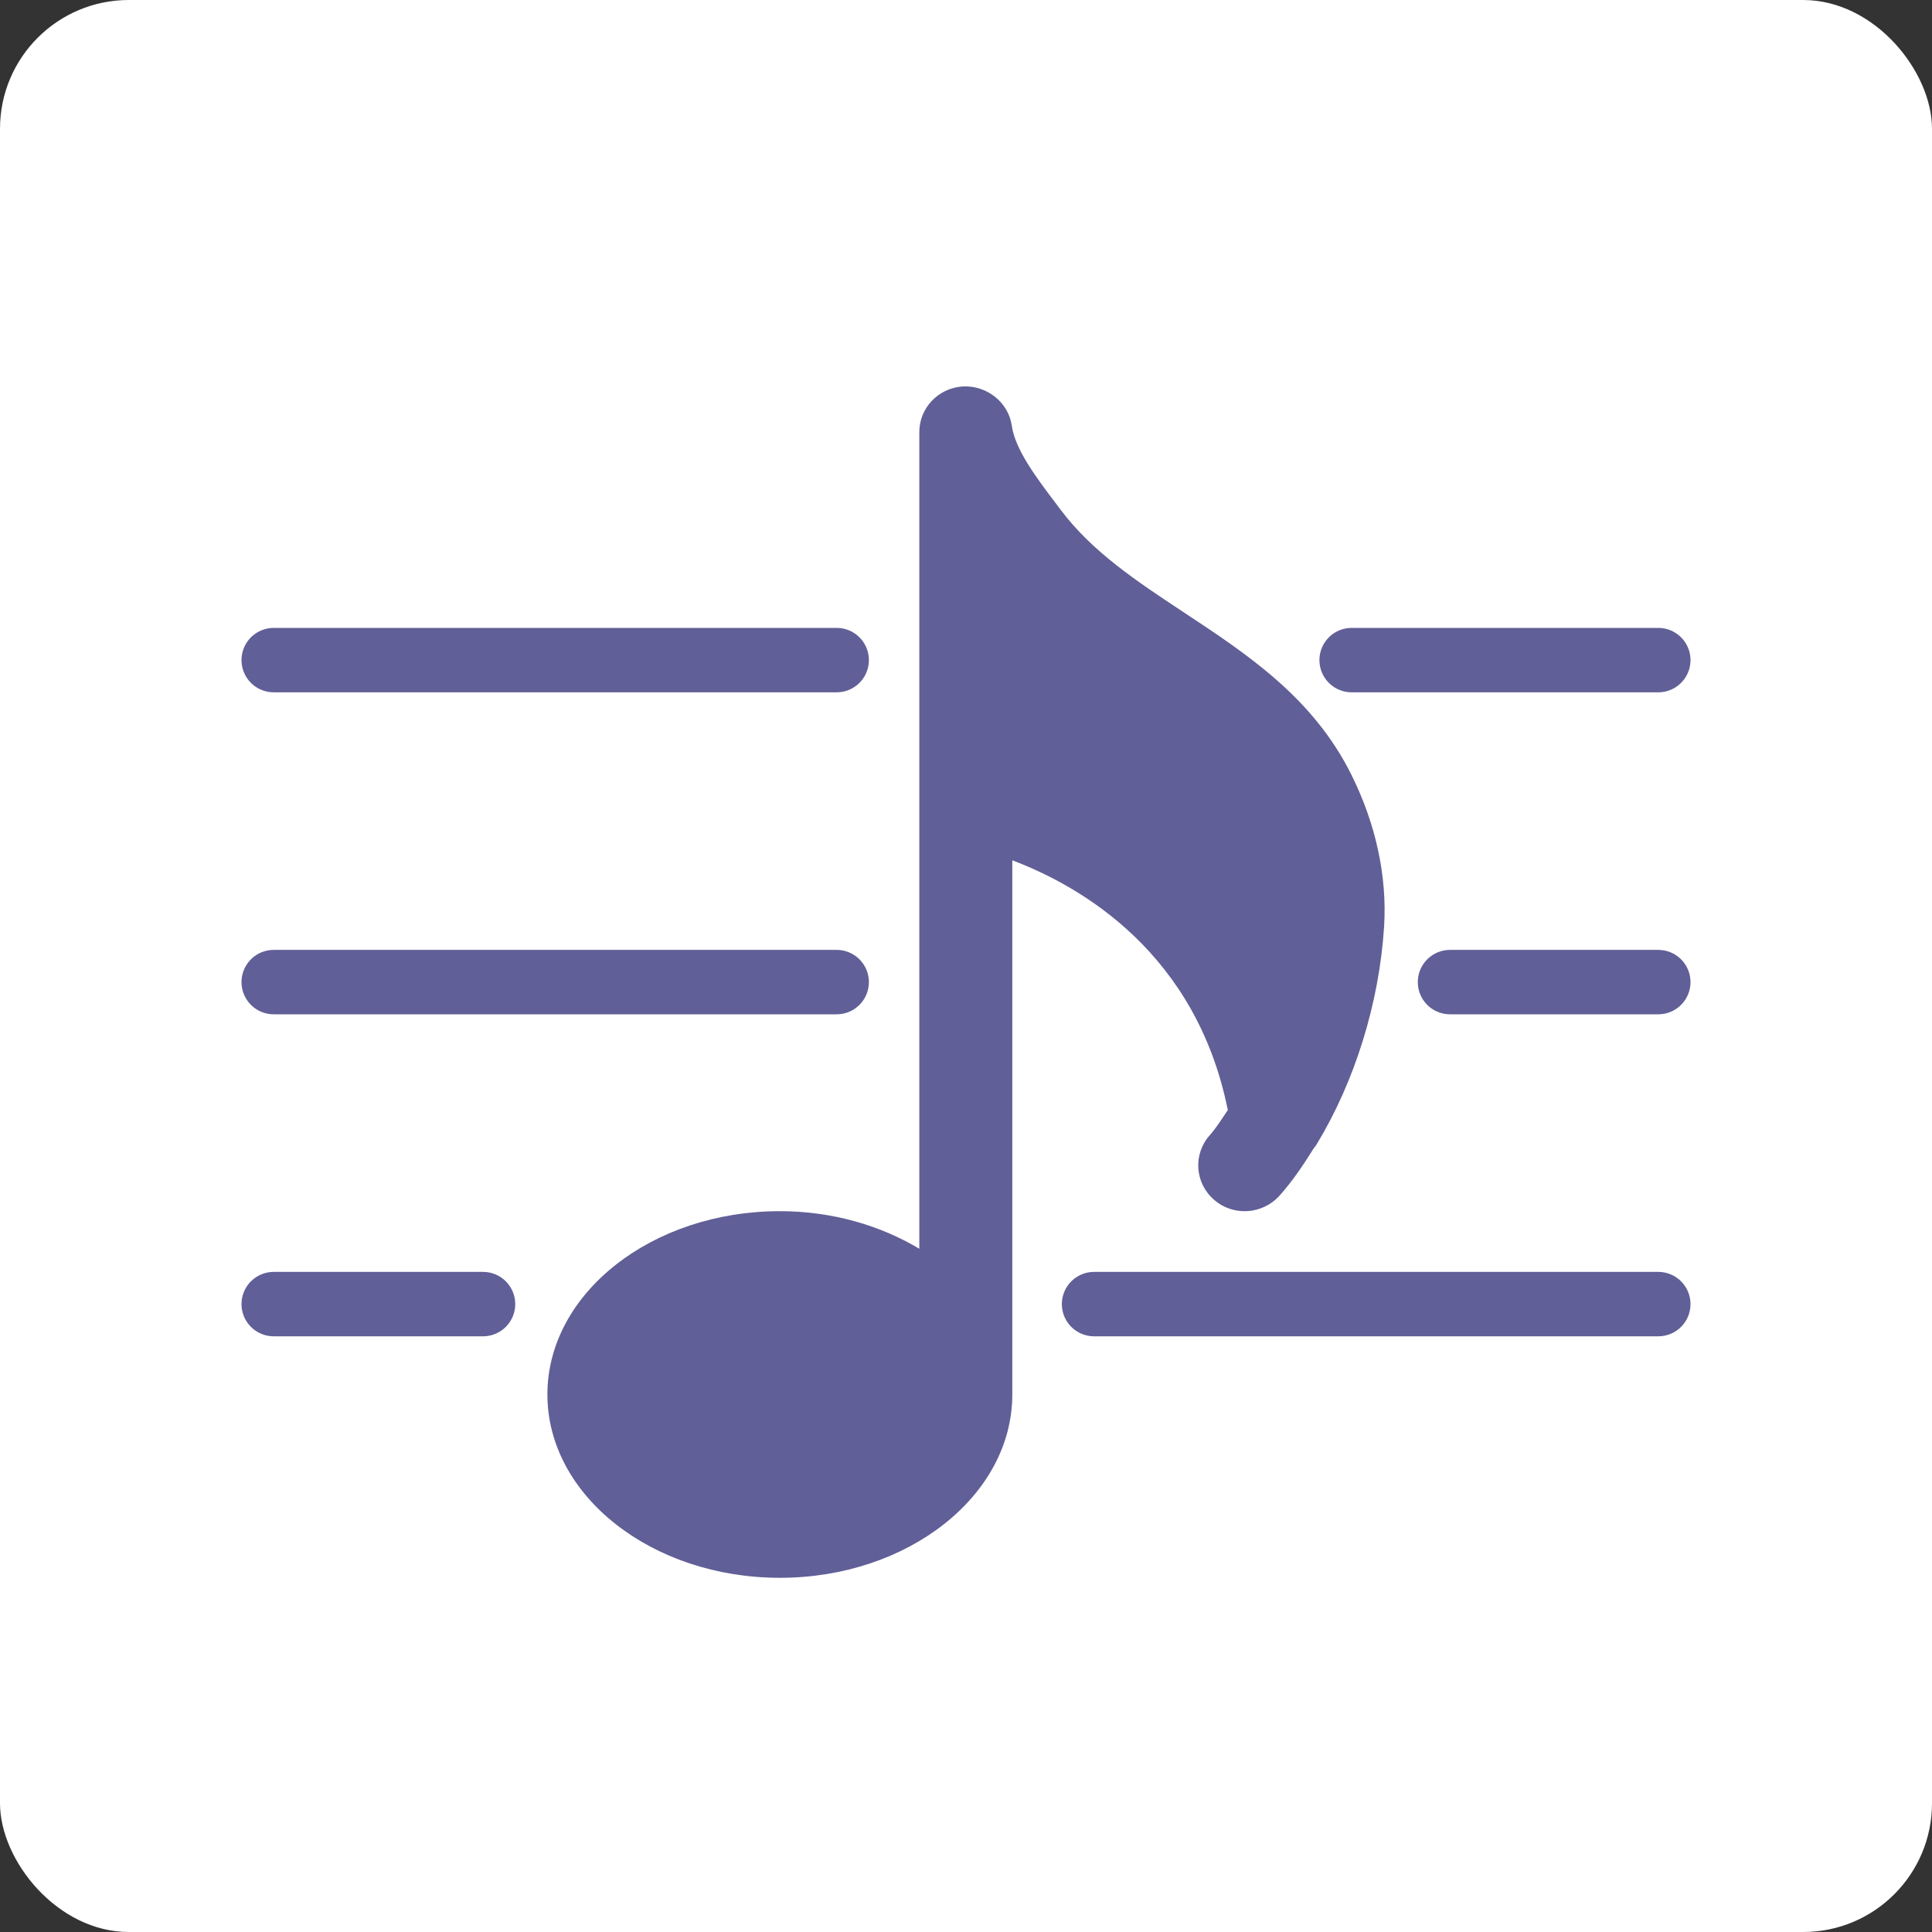 <svg width="60px" height="60px" viewBox="0 0 60 60" version="1.1" xmlns="http://www.w3.org/2000/svg" xmlns:xlink="http://www.w3.org/1999/xlink">
    <rect x="0" y="0" width="60" height="60" fill="#333333" stroke="none"/>
    <g id="Page-1" stroke="none" stroke-width="1" fill="none" fill-rule="evenodd">
        <g id="First-Screen-3" transform="translate(-40, -192)">
            <g id="Left">
                <g id="New-Project" transform="translate(40, 192)">
                    <rect id="Rectangle" fill="#FFFFFF" x="0" y="0" width="60" height="60" rx="4"></rect>
                    <g id="lines" transform="translate(8, 19)" stroke="#615F97" stroke-linecap="round" stroke-linejoin="round" stroke-width="2">
                        <path d="M0.5,1.5 L17.984,1.5 M33.976,1.5 L43.5,1.5" id="Line"></path>
                        <path d="M0.5,11.5 L17.984,11.5 M37.031,11.5 L43.5,11.5" id="Line-Copy"></path>
                        <path d="M0.5,21.5 L7.001,21.5 M25.977,21.5 L43.5,21.5" id="Line-Copy-2"></path>
                    </g>
                    <path d="M40.894,35.531 C42.061,33.607 42.834,31.173 42.985,28.765 C43.08,27.219 42.731,25.597 41.974,24.071 C40.787,21.675 38.749,20.328 36.779,19.027 C35.31,18.057 33.921,17.14 32.939,15.831 L32.763,15.597 C32.182,14.829 31.527,13.958 31.423,13.226 C31.319,12.486 30.638,11.96 29.893,12.002 C29.136,12.054 28.55,12.671 28.55,13.42 L28.55,38.781 C27.34,38.058 25.85,37.614 24.219,37.614 C20.24,37.614 17,40.168 17,43.307 C17,46.447 20.24,49 24.219,49 C28.198,49 31.438,46.447 31.438,43.307 L31.438,26.718 C33.606,27.535 37.155,29.616 38.131,34.475 C37.949,34.74 37.776,35.024 37.573,35.252 C37.045,35.841 37.103,36.741 37.703,37.259 C38.298,37.782 39.211,37.72 39.739,37.13 C40.126,36.698 40.47,36.191 40.799,35.662 C40.833,35.622 40.865,35.579 40.894,35.531 Z" id="Shape-Copy-6" fill="#615F97" fill-rule="nonzero"></path>
                </g>
            </g>
        </g>
    </g>
</svg>
